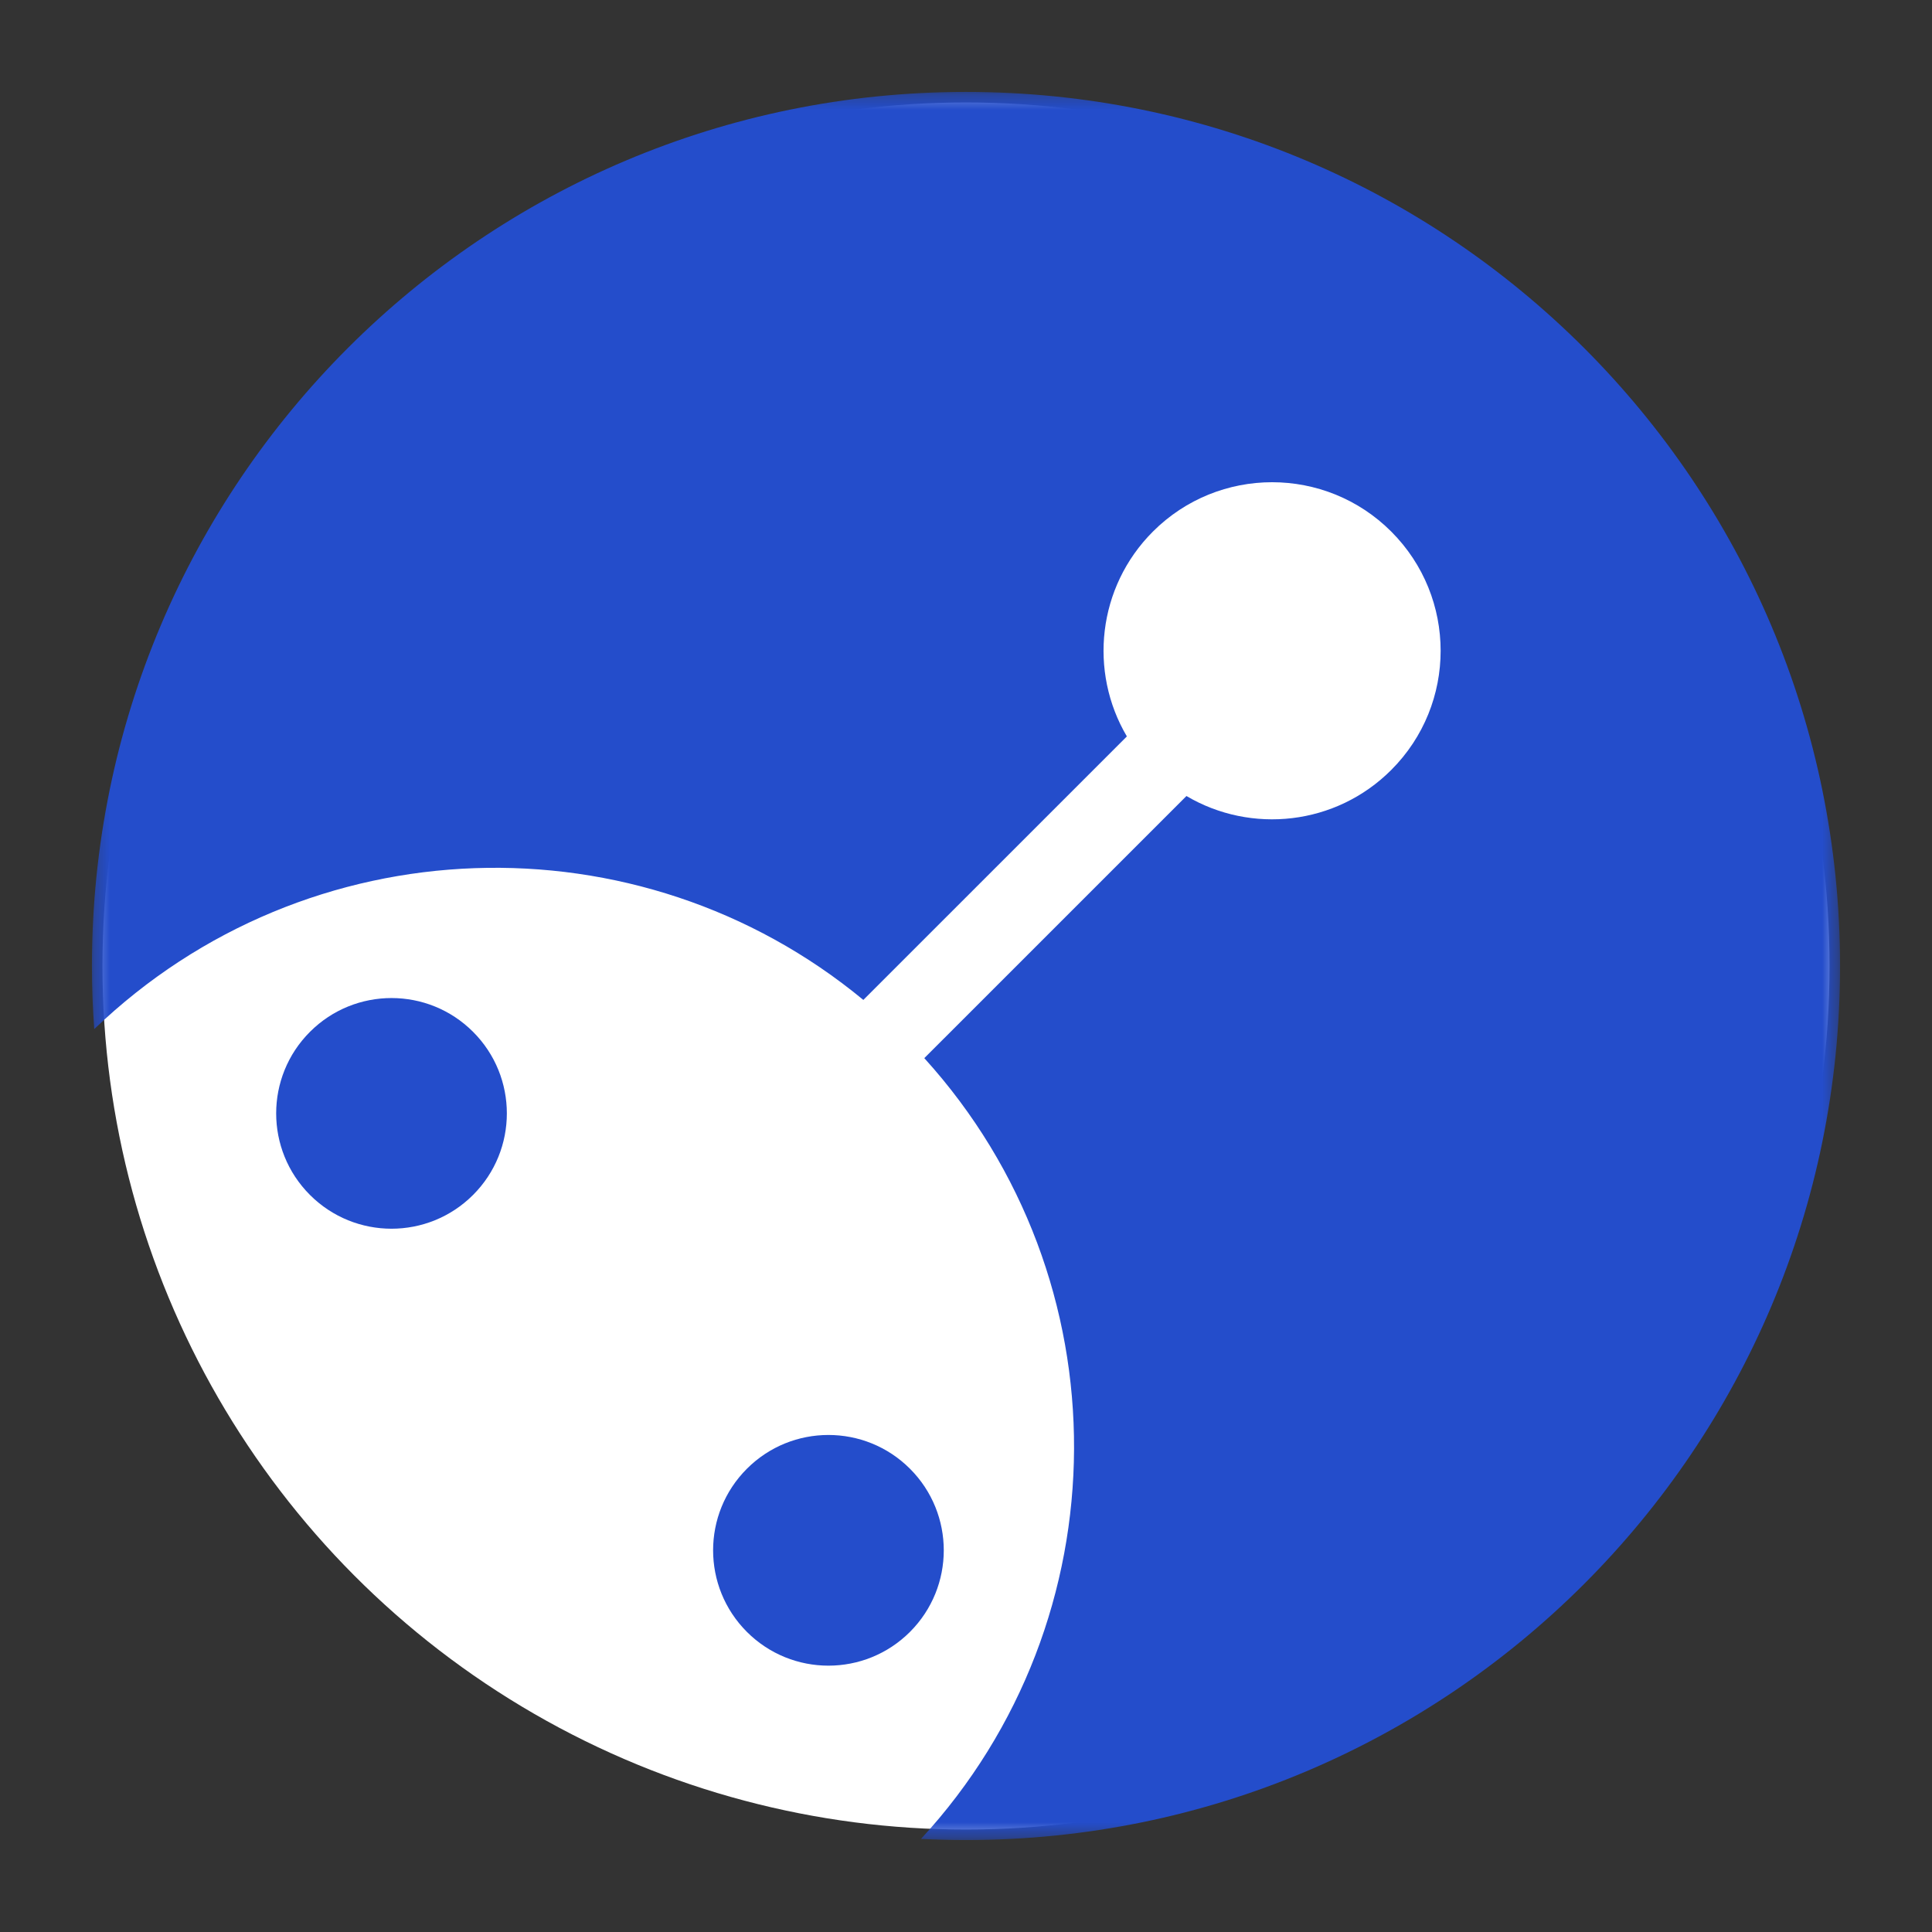 <svg width="132" height="132" viewBox="0 0 132 132" fill="none" xmlns="http://www.w3.org/2000/svg">
<rect x="0" y="0" width="132" height="132" fill="#333333" stroke="none"/>
<circle cx="66" cy="66" r="59" fill="white"/>
<path d="M62.173 111.495C65.251 108.416 65.251 103.428 62.173 100.35C59.096 97.272 54.106 97.272 51.03 100.35C47.952 103.428 47.952 108.416 51.03 111.495C54.106 114.572 59.096 114.572 62.173 111.495Z" fill="#244DCB"/>
<mask id="mask0_3_25" style="mask-type:luminance" maskUnits="userSpaceOnUse" x="6" y="6" width="120" height="120">
<path d="M6.285 6.285H125.613V125.613H6.285V6.285Z" fill="white"/>
</mask>
<g mask="url(#mask0_3_25)">
<path d="M65.999 6.281C33.018 6.281 6.281 33.018 6.281 65.999C6.281 67.449 6.336 68.888 6.438 70.312C21.009 56.317 43.651 55.648 58.986 68.318L76.991 50.314C74.382 45.898 74.976 40.114 78.77 36.319C83.267 31.823 90.559 31.823 95.055 36.319C99.553 40.818 99.553 48.109 95.055 52.605C91.262 56.4 85.477 56.994 81.062 54.386L63.151 72.295C76.871 87.424 76.79 110.6 62.926 125.639C63.942 125.692 64.968 125.718 65.999 125.718C98.981 125.718 125.718 98.981 125.718 65.999C125.718 33.018 98.981 6.281 65.999 6.281Z" fill="#244DCB"/>
</g>
<path d="M21.178 70.498C18.099 73.575 18.099 78.565 21.178 81.642C24.255 84.719 29.244 84.719 32.321 81.642C35.399 78.565 35.399 73.575 32.321 70.498C29.244 67.42 24.255 67.42 21.178 70.498Z" fill="#244DCB"/>
</svg>